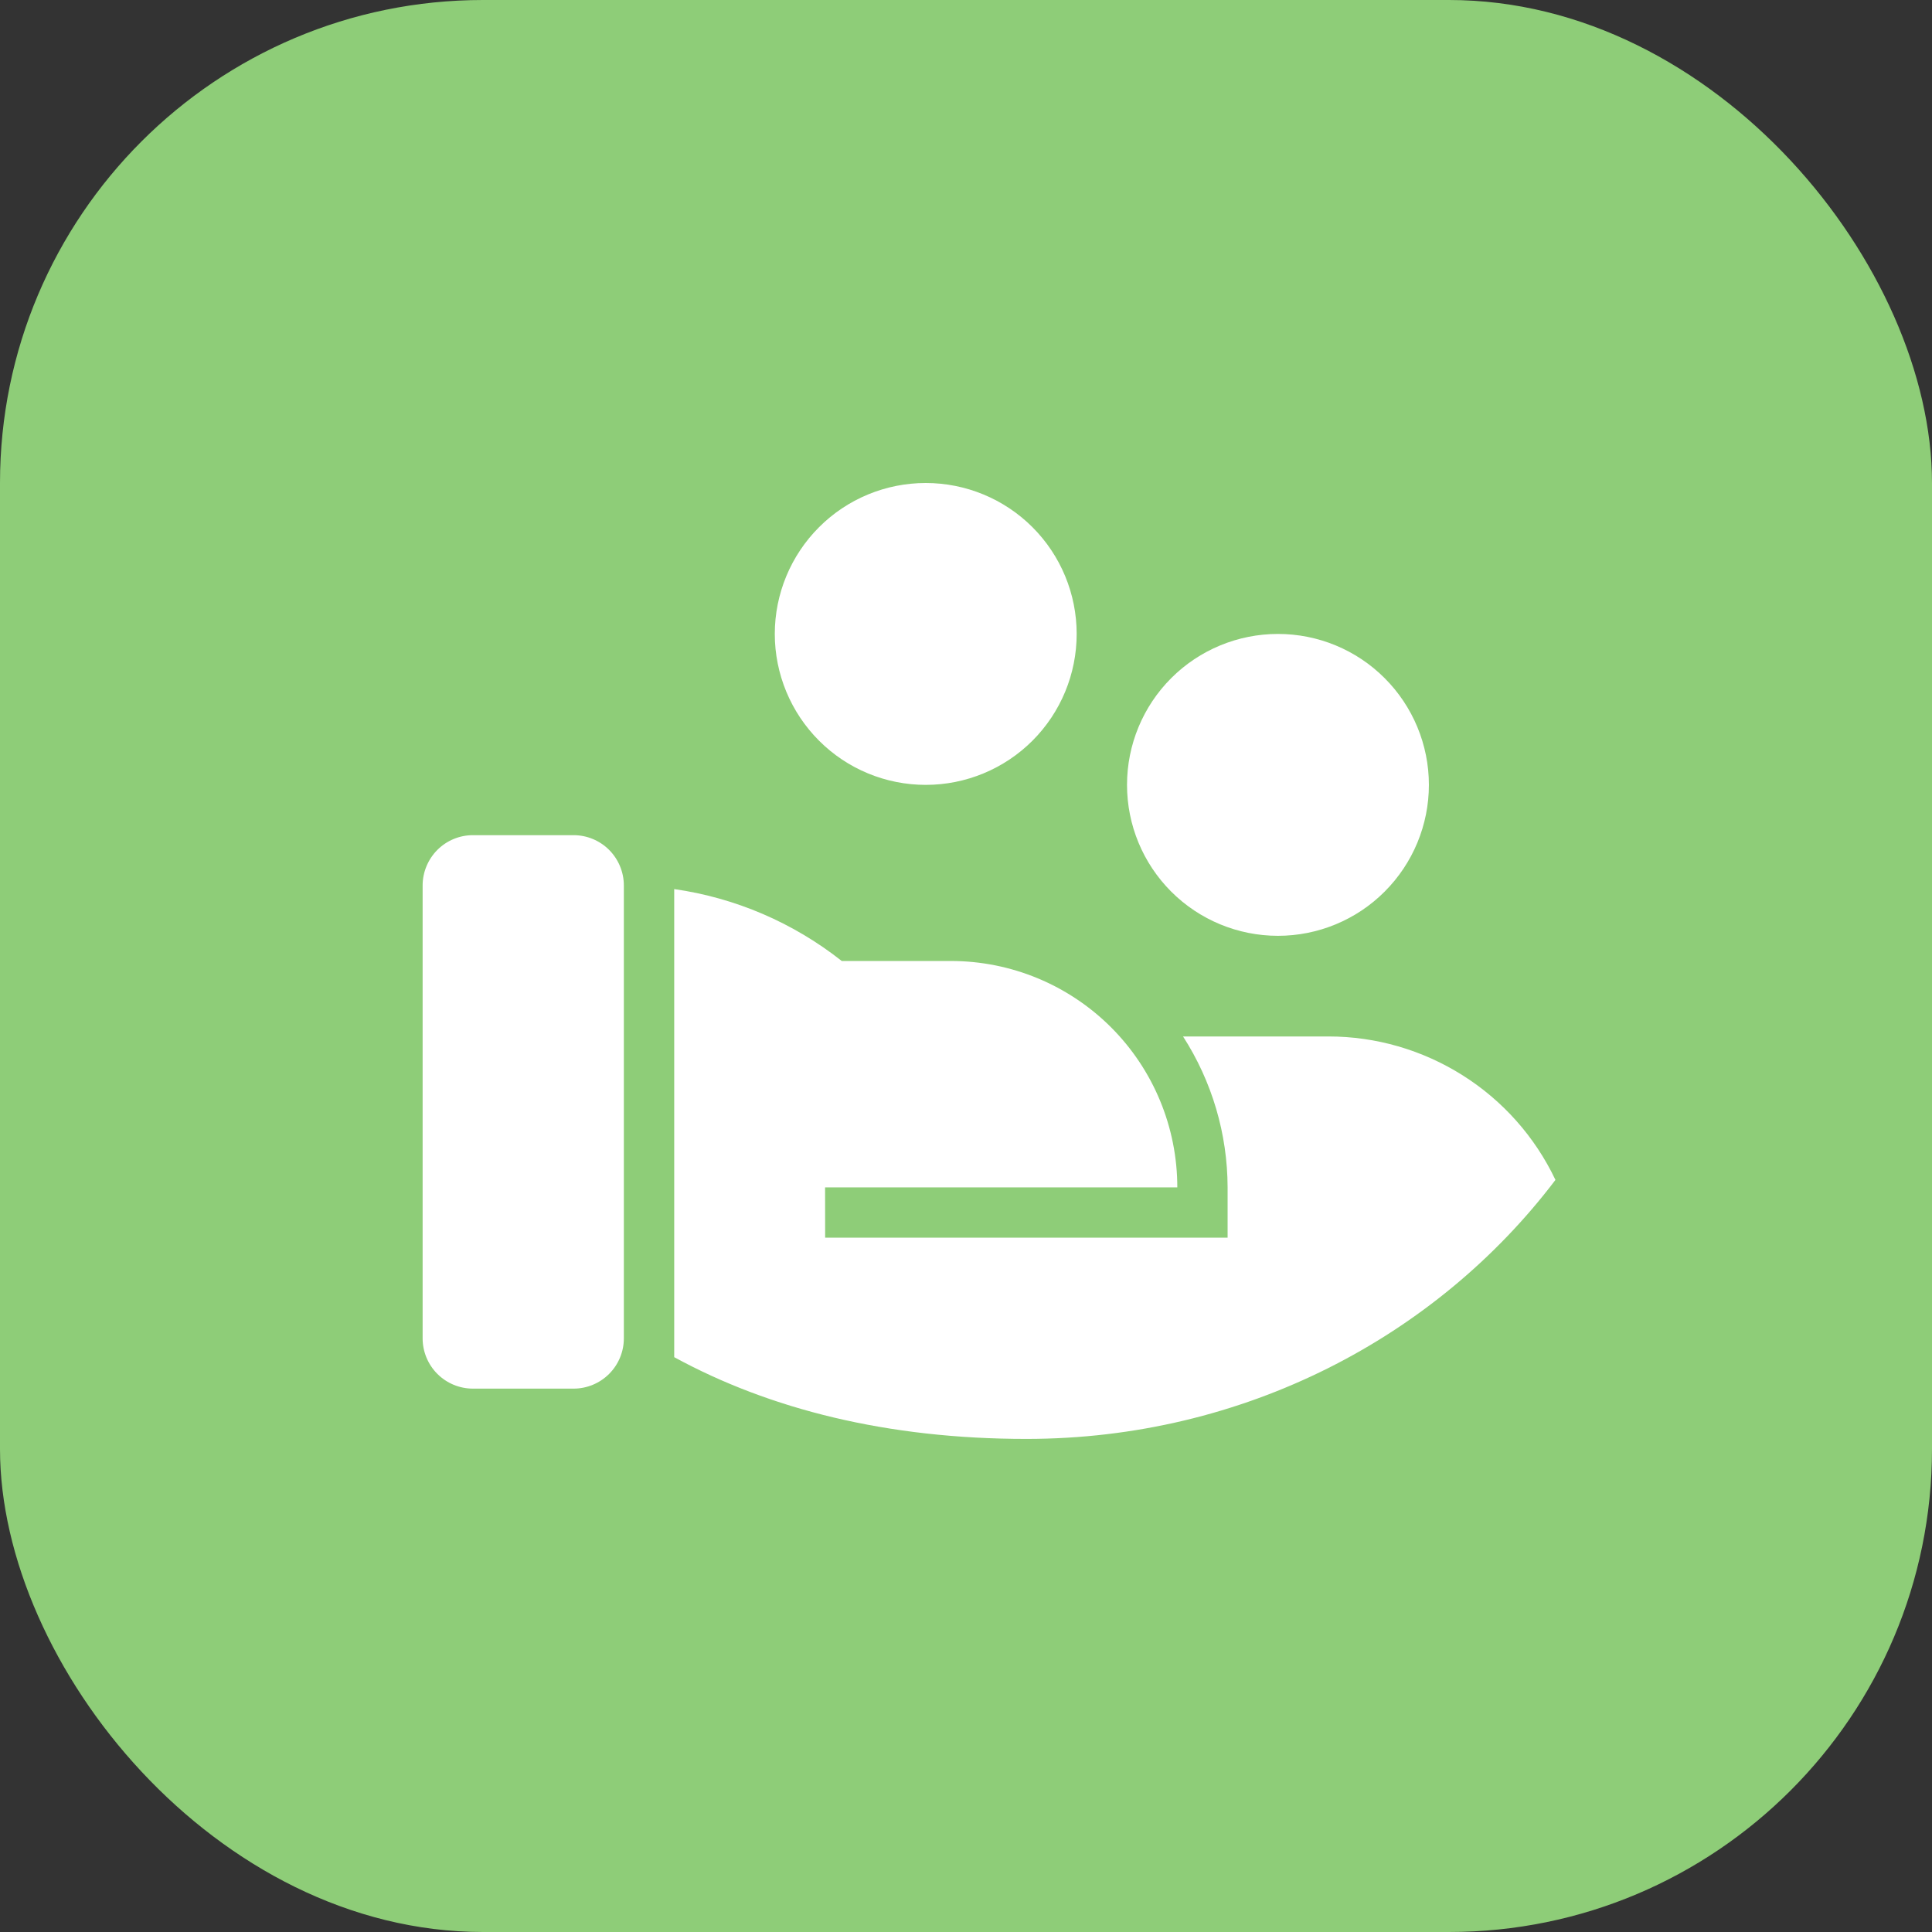 <svg width="32" height="32" viewBox="0 0 32 32" fill="none" xmlns="http://www.w3.org/2000/svg">
<rect x="0" y="0" width="32" height="32" fill="#333333" stroke="none"/>
<rect width="32" height="32" rx="8" fill="#8ECD78"/>
<path d="M13.942 15.917H15.75C16.745 15.917 17.698 16.312 18.402 17.015C19.105 17.718 19.5 18.672 19.5 19.667H13.666L13.667 20.5H20.333V19.667C20.331 18.78 20.075 17.913 19.595 17.167H22C22.788 17.166 23.559 17.39 24.225 17.81C24.892 18.23 25.425 18.831 25.763 19.543C23.793 22.143 20.602 23.833 17 23.833C14.699 23.833 12.75 23.342 11.167 22.479V14.726C12.181 14.871 13.138 15.282 13.942 15.917ZM10.333 22.167C10.333 22.388 10.245 22.6 10.089 22.756C9.933 22.912 9.721 23 9.5 23H7.833C7.612 23 7.4 22.912 7.244 22.756C7.088 22.6 7 22.388 7 22.167V14.667C7 14.446 7.088 14.234 7.244 14.077C7.4 13.921 7.612 13.833 7.833 13.833H9.5C9.721 13.833 9.933 13.921 10.089 14.077C10.245 14.234 10.333 14.446 10.333 14.667V22.167ZM21.167 10.5C21.83 10.5 22.466 10.763 22.934 11.232C23.403 11.701 23.667 12.337 23.667 13C23.667 13.663 23.403 14.299 22.934 14.768C22.466 15.237 21.83 15.5 21.167 15.5C20.504 15.5 19.868 15.237 19.399 14.768C18.93 14.299 18.667 13.663 18.667 13C18.667 12.337 18.93 11.701 19.399 11.232C19.868 10.763 20.504 10.5 21.167 10.5ZM15.333 8C15.996 8 16.632 8.263 17.101 8.732C17.57 9.201 17.833 9.837 17.833 10.5C17.833 11.163 17.57 11.799 17.101 12.268C16.632 12.737 15.996 13 15.333 13C14.67 13 14.034 12.737 13.566 12.268C13.097 11.799 12.833 11.163 12.833 10.5C12.833 9.837 13.097 9.201 13.566 8.732C14.034 8.263 14.67 8 15.333 8Z" fill="white"/>
</svg>
